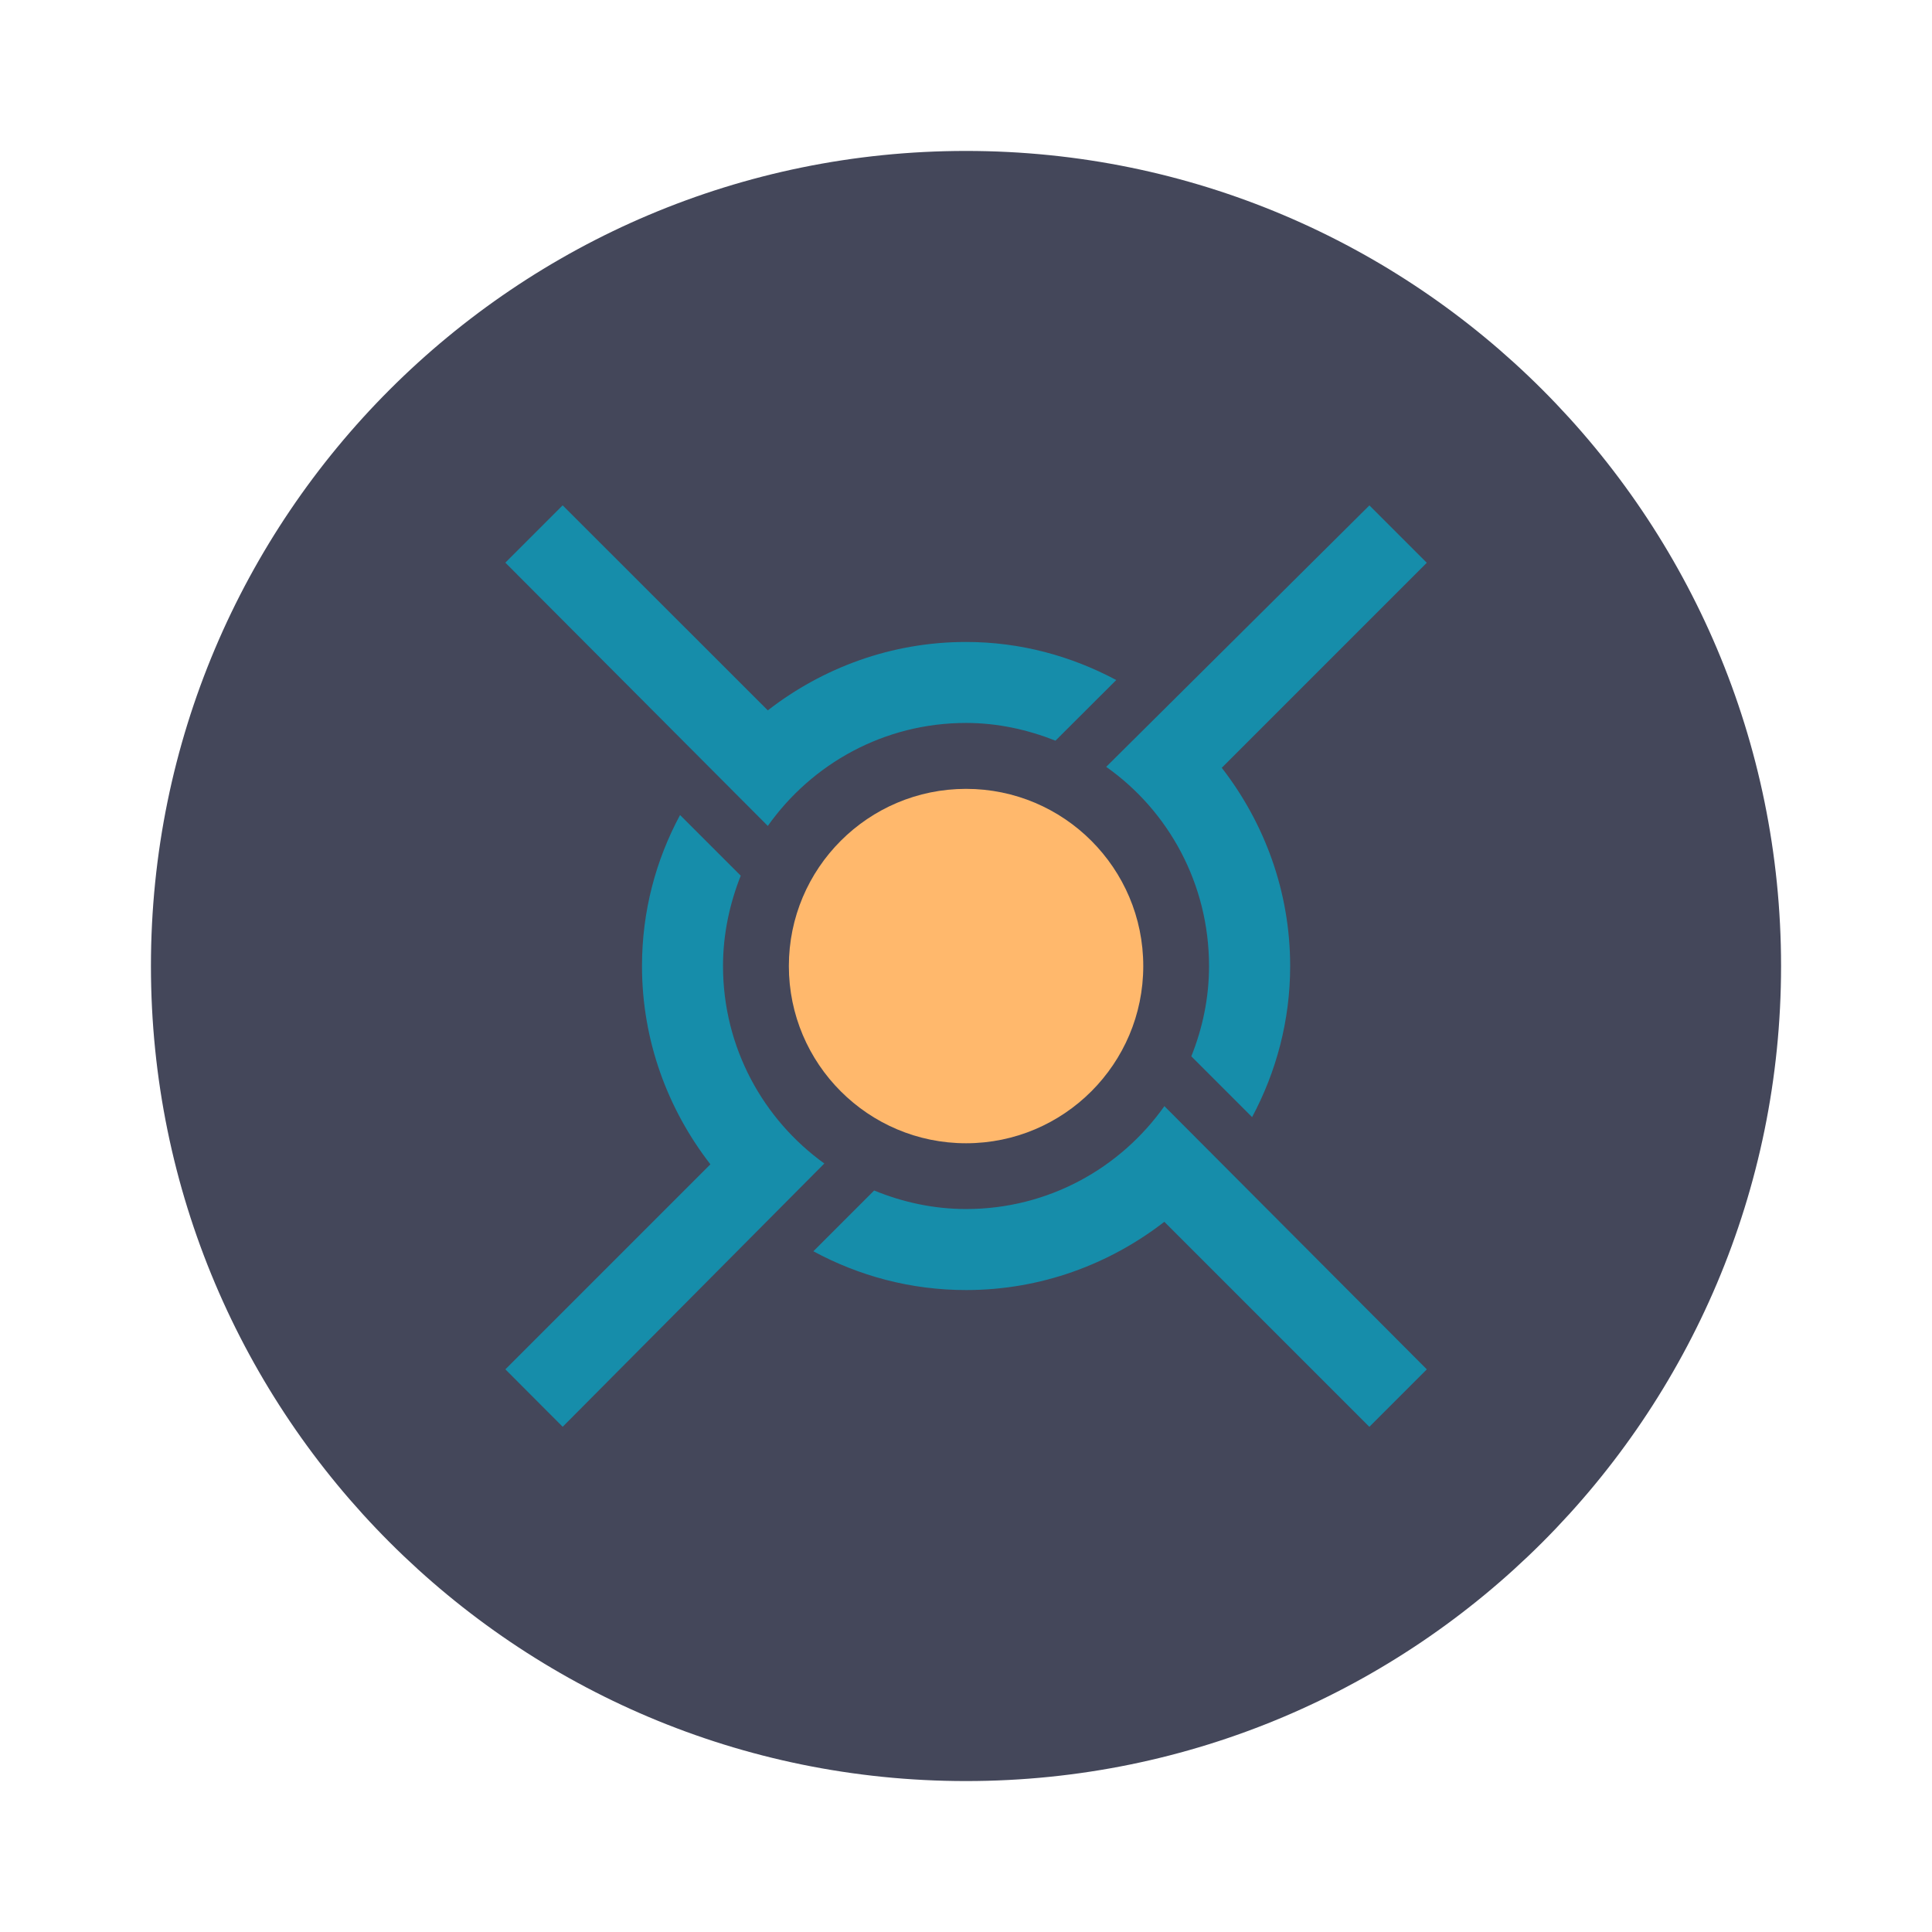 <?xml version="1.0" encoding="UTF-8" standalone="no"?>
<svg
   width="64"
   height="64"
   version="1.1"
   viewBox="0 0 64 64"
   id="svg12"
   sodipodi:docname="boinc.svg"
   inkscape:version="1.2.2 (b0a8486541, 2022-12-01)"
   xmlns:inkscape="http://www.inkscape.org/namespaces/inkscape"
   xmlns:sodipodi="http://sodipodi.sourceforge.net/DTD/sodipodi-0.dtd"
   xmlns="http://www.w3.org/2000/svg"
   xmlns:svg="http://www.w3.org/2000/svg">
  <defs
     id="defs16" />
  <sodipodi:namedview
     id="namedview14"
     pagecolor="#505050"
     bordercolor="#eeeeee"
     borderopacity="1"
     inkscape:showpageshadow="0"
     inkscape:pageopacity="0"
     inkscape:pagecheckerboard="0"
     inkscape:deskcolor="#505050"
     showgrid="false"
     inkscape:zoom="15.921875"
     inkscape:cx="29.895976"
     inkscape:cy="32.031403"
     inkscape:window-width="2560"
     inkscape:window-height="1361"
     inkscape:window-x="0"
     inkscape:window-y="0"
     inkscape:window-maximized="1"
     inkscape:current-layer="svg12" />
  <path
     d="m32 5c14.912 0 27 12.088 27 27s-12.088 27-27 27-27-12.088-27-27 12.088-27 27-27z"
     fill="#282a36"
     stroke-width="1.174"
     id="path2"
     style="fill:#44475a" />
  <g
     transform="matrix(1.174 0 0 1.174 5 5)"
     id="g4" />
  <g
     transform="matrix(1.174 0 0 1.174 3.826 3.826)"
     id="g10">
    <path
       d="m29 24c0 2.76-2.24 5-5 5s-5-2.24-5-5 2.24-5 5-5 5 2.24 5 5"
       fill="#ffcc33"
       id="path6"
       style="fill:#ffb86c" />
    <path
       d="m12.617 11-1.617 1.617 7.406 7.429c1.242-1.754 3.281-2.906 5.594-2.906 0.895 0 1.742 0.191 2.523 0.5l1.715-1.711c-1.27-0.676-2.699-1.074-4.238-1.074-2.109 0-4.047 0.73-5.594 1.93m16.977-5.785-7.429 7.379c1.762 1.242 2.902 3.305 2.902 5.621 0 0.902-0.184 1.758-0.5 2.547l1.715 1.715c0.68-1.273 1.074-2.719 1.074-4.262 0-2.109-0.73-4.047-1.93-5.594l5.785-5.785-1.621-1.621m-19.449 8.738c-0.684 1.273-1.074 2.715-1.074 4.262 0 2.109 0.73 4.047 1.93 5.594l-5.785 5.785 1.617 1.621 7.383-7.429c-1.73-1.246-2.859-3.277-2.859-5.574 0-0.898 0.188-1.758 0.5-2.547m11.953 6.504c-1.242 1.754-3.281 2.902-5.594 2.902-0.922 0-1.793-0.195-2.594-0.523l-1.715 1.715c1.285 0.695 2.746 1.094 4.309 1.094 2.109 0 4.047-0.727 5.594-1.926l5.785 5.785 1.621-1.621-7.406-7.429"
       fill="#157cc1"
       id="path8"
       style="fill:#168daa" />
  </g>
</svg>
